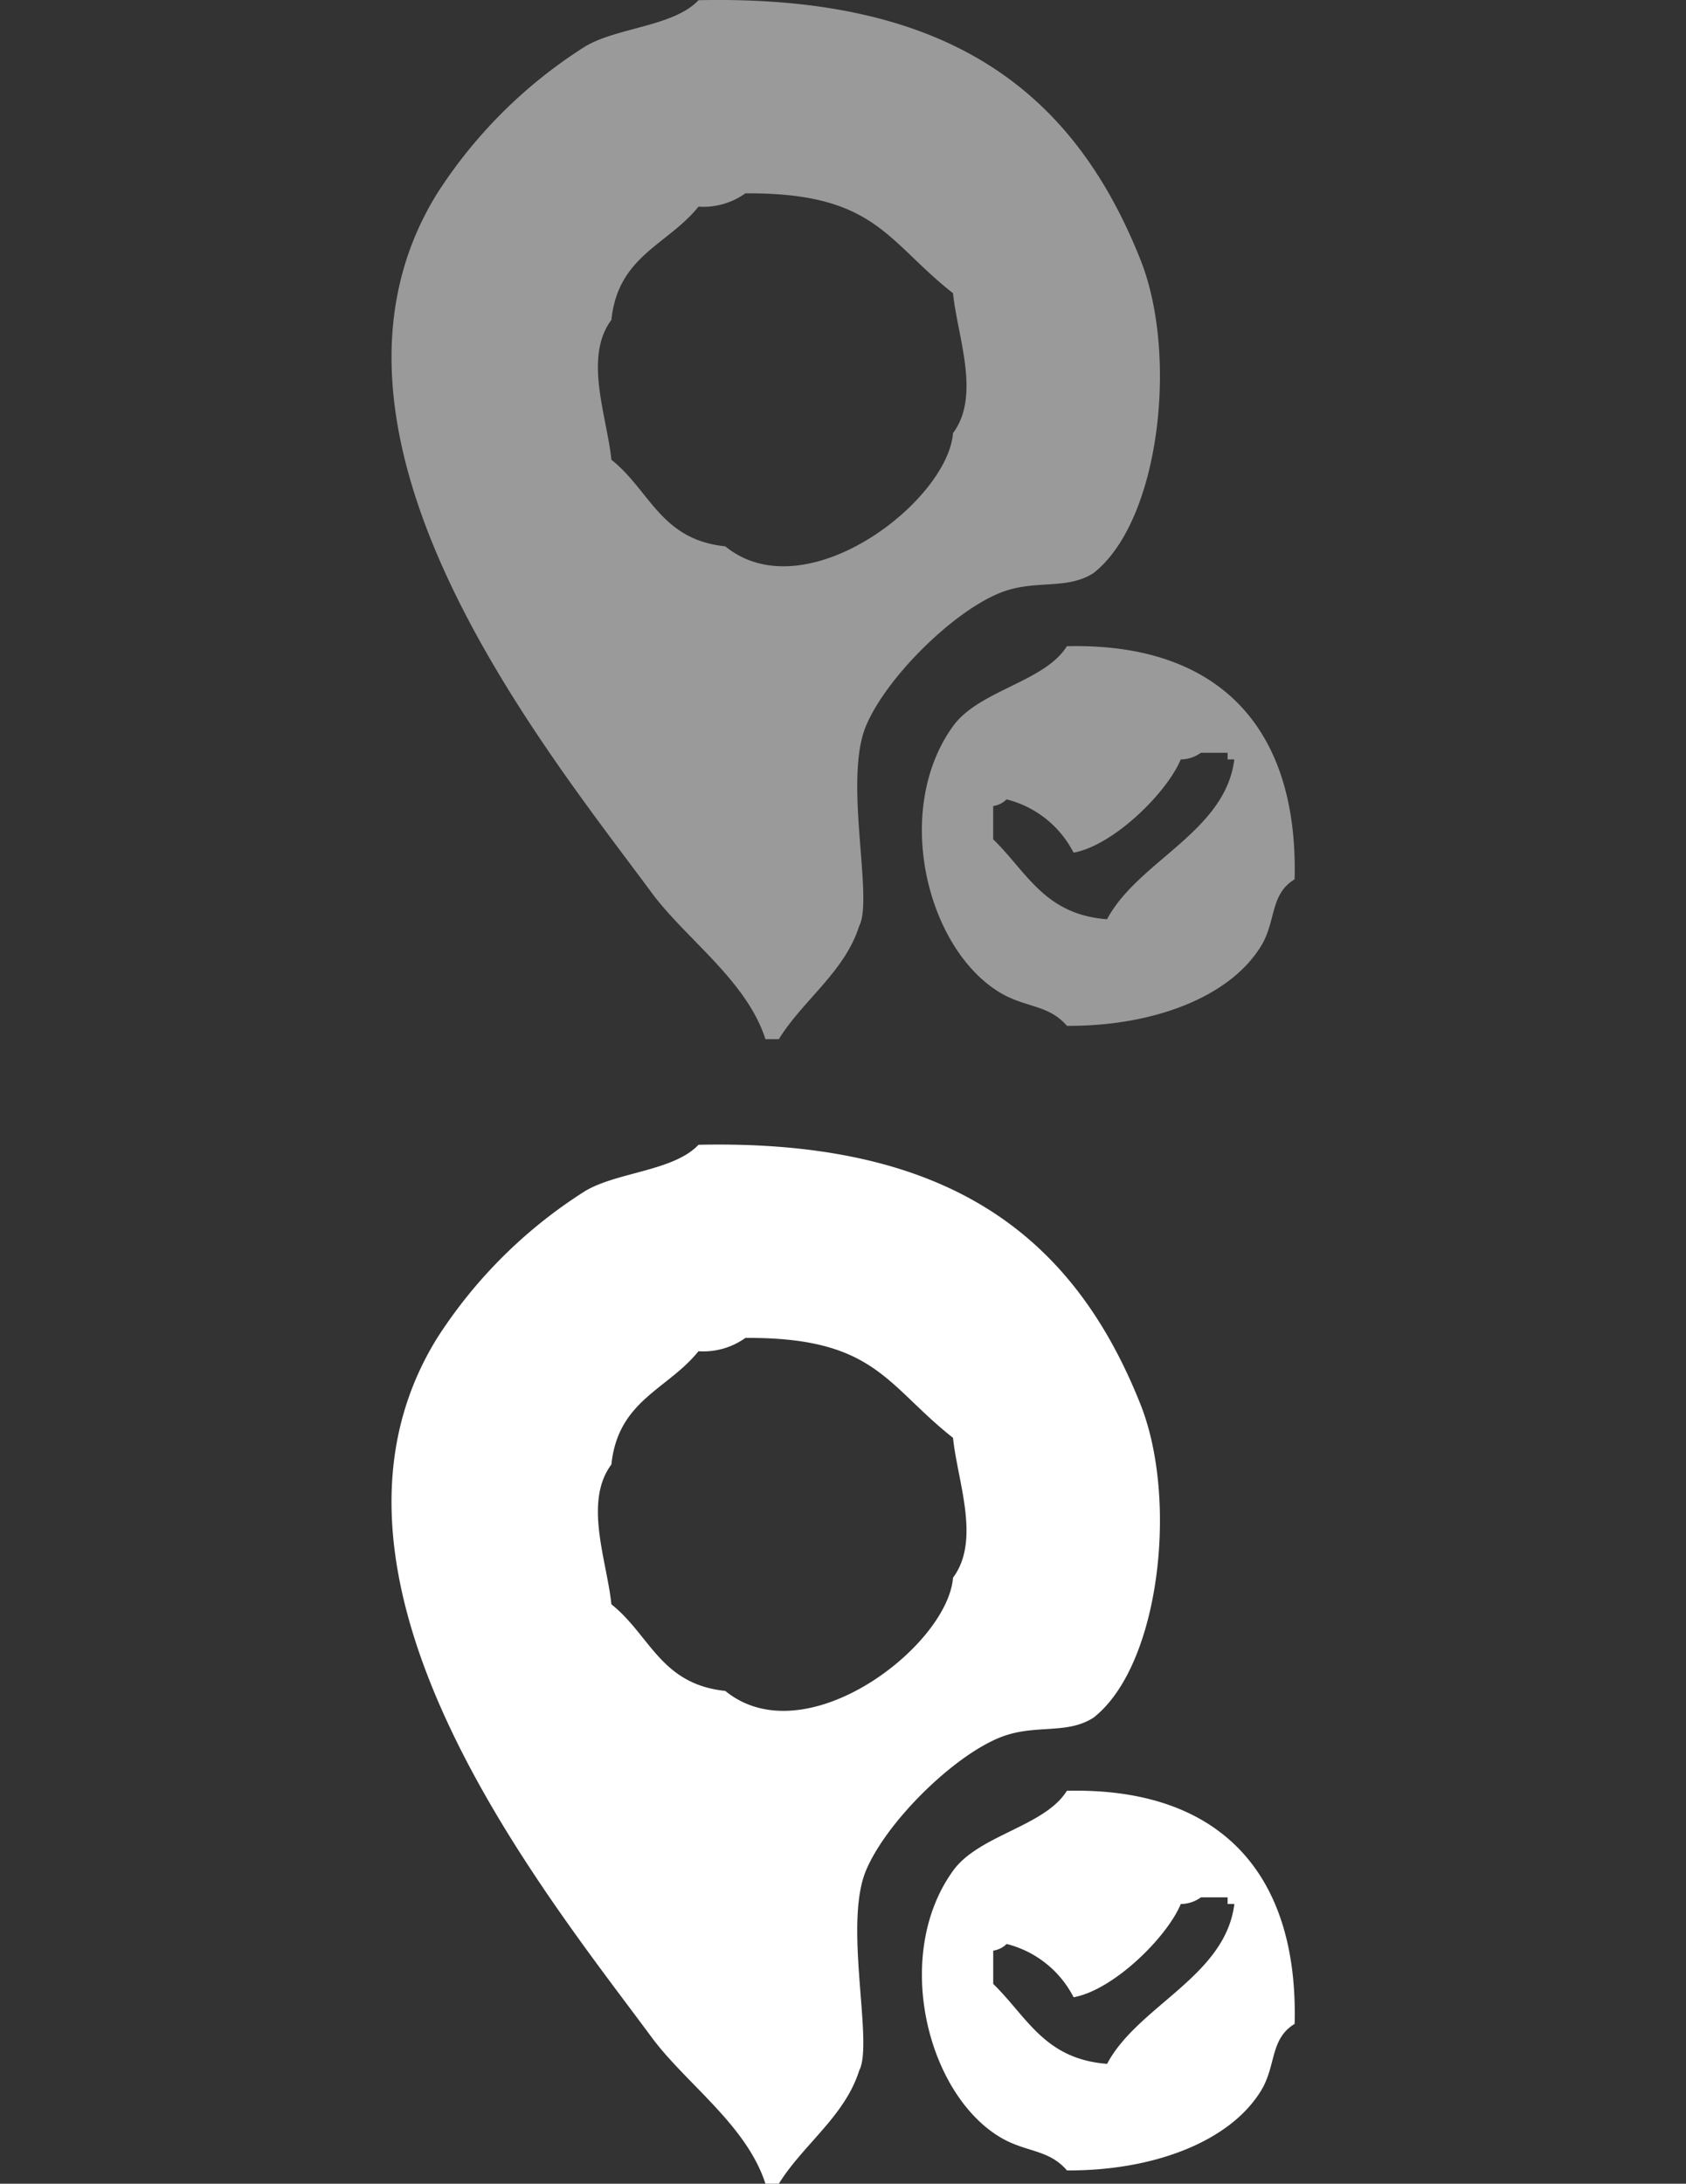 <svg xmlns="http://www.w3.org/2000/svg" width="112" height="145" viewBox="0 0 112 145">
  <rect x="0" y="0" width="112" height="145" fill="#333333" stroke="none"/>
<defs>
    <style>
      .cls-1 {
        fill: #9a9a9a;
      }

      .cls-1, .cls-2 {
        fill-rule: evenodd;
      }

      .cls-2 {
        fill: #fff;
      }
    </style>
  </defs>
  <path id="Фигура_1" data-name="Фигура 1" class="cls-1" d="M46.4,0.014C62.9-.349,71.27,5.94,75.766,17.26c2.517,6.338,1.277,17.333-3.115,20.784-1.8,1.173-3.921.394-6.229,1.327-3.188,1.287-7.586,5.68-8.9,8.844-1.5,3.607.519,11.45-.445,13.267C56.122,64.526,53.329,66.42,51.738,69h-0.89c-1.26-3.909-5.292-6.653-7.564-9.729C36.174,49.648,19.1,28.863,29.045,12.838a31.97,31.97,0,0,1,9.789-9.729C40.937,1.82,44.748,1.773,46.4.014Zm3.115,12.824a4.8,4.8,0,0,1-3.115.884c-2.059,2.557-5.339,3.253-5.785,7.518-1.857,2.488-.3,6.38,0,9.287,2.573,2.047,3.273,5.307,7.564,5.749,5.314,4.34,14.775-2.98,15.129-7.518,1.857-2.488.3-6.38,0-9.287C58.863,15.974,58.143,12.779,49.513,12.838ZM70.871,42.909c10.084-.245,15.386,5.4,15.129,15.478-1.646,1-1.219,2.772-2.225,4.422-2.088,3.426-7.214,5.34-12.9,5.307-1.222-1.426-2.746-1.186-4.45-2.211-4.883-2.938-7.127-12.138-3.115-17.689C65.031,45.831,69.4,45.284,70.871,42.909Zm8.9,7.075a2.279,2.279,0,0,1-1.335.442c-0.919,2.212-4.462,5.708-7.119,6.191a6.879,6.879,0,0,0-4.45-3.538,1.607,1.607,0,0,1-.89.442v2.211c2.247,2.177,3.4,4.988,7.564,5.307,2.047-3.863,7.86-5.8,8.454-10.613H81.55V49.985h-1.78Z"/>
  <path id="Фигура_1_копия" data-name="Фигура 1 копия" class="cls-2" d="M46.4,76.014C62.9,75.651,71.27,81.94,75.766,93.26c2.517,6.338,1.277,17.333-3.115,20.785-1.8,1.173-3.921.394-6.229,1.326-3.188,1.287-7.586,5.68-8.9,8.845-1.5,3.607.519,11.449-.445,13.266-0.955,3.044-3.748,4.938-5.339,7.518h-0.89c-1.26-3.909-5.292-6.653-7.564-9.729-7.11-9.623-24.188-30.408-14.239-46.433a31.971,31.971,0,0,1,9.789-9.729C40.937,77.82,44.748,77.773,46.4,76.014Zm3.115,12.824a4.8,4.8,0,0,1-3.115.884c-2.059,2.557-5.339,3.253-5.785,7.518-1.857,2.488-.3,6.38,0,9.287,2.573,2.046,3.273,5.306,7.564,5.749,5.314,4.339,14.775-2.98,15.129-7.518,1.857-2.488.3-6.379,0-9.286C58.863,91.974,58.143,88.779,49.513,88.838Zm21.358,30.071c10.084-.245,15.386,5.4,15.129,15.478-1.646,1-1.219,2.772-2.225,4.422-2.088,3.426-7.214,5.34-12.9,5.307-1.222-1.427-2.746-1.186-4.45-2.212-4.883-2.937-7.127-12.138-3.115-17.688C65.031,121.831,69.4,121.284,70.871,118.909Zm8.9,7.076a2.287,2.287,0,0,1-1.335.442c-0.919,2.212-4.462,5.708-7.119,6.191a6.881,6.881,0,0,0-4.45-3.538,1.6,1.6,0,0,1-.89.442v2.211c2.247,2.178,3.4,4.988,7.564,5.307,2.047-3.862,7.86-5.8,8.454-10.613H81.55v-0.442h-1.78Z"/>
</svg>
